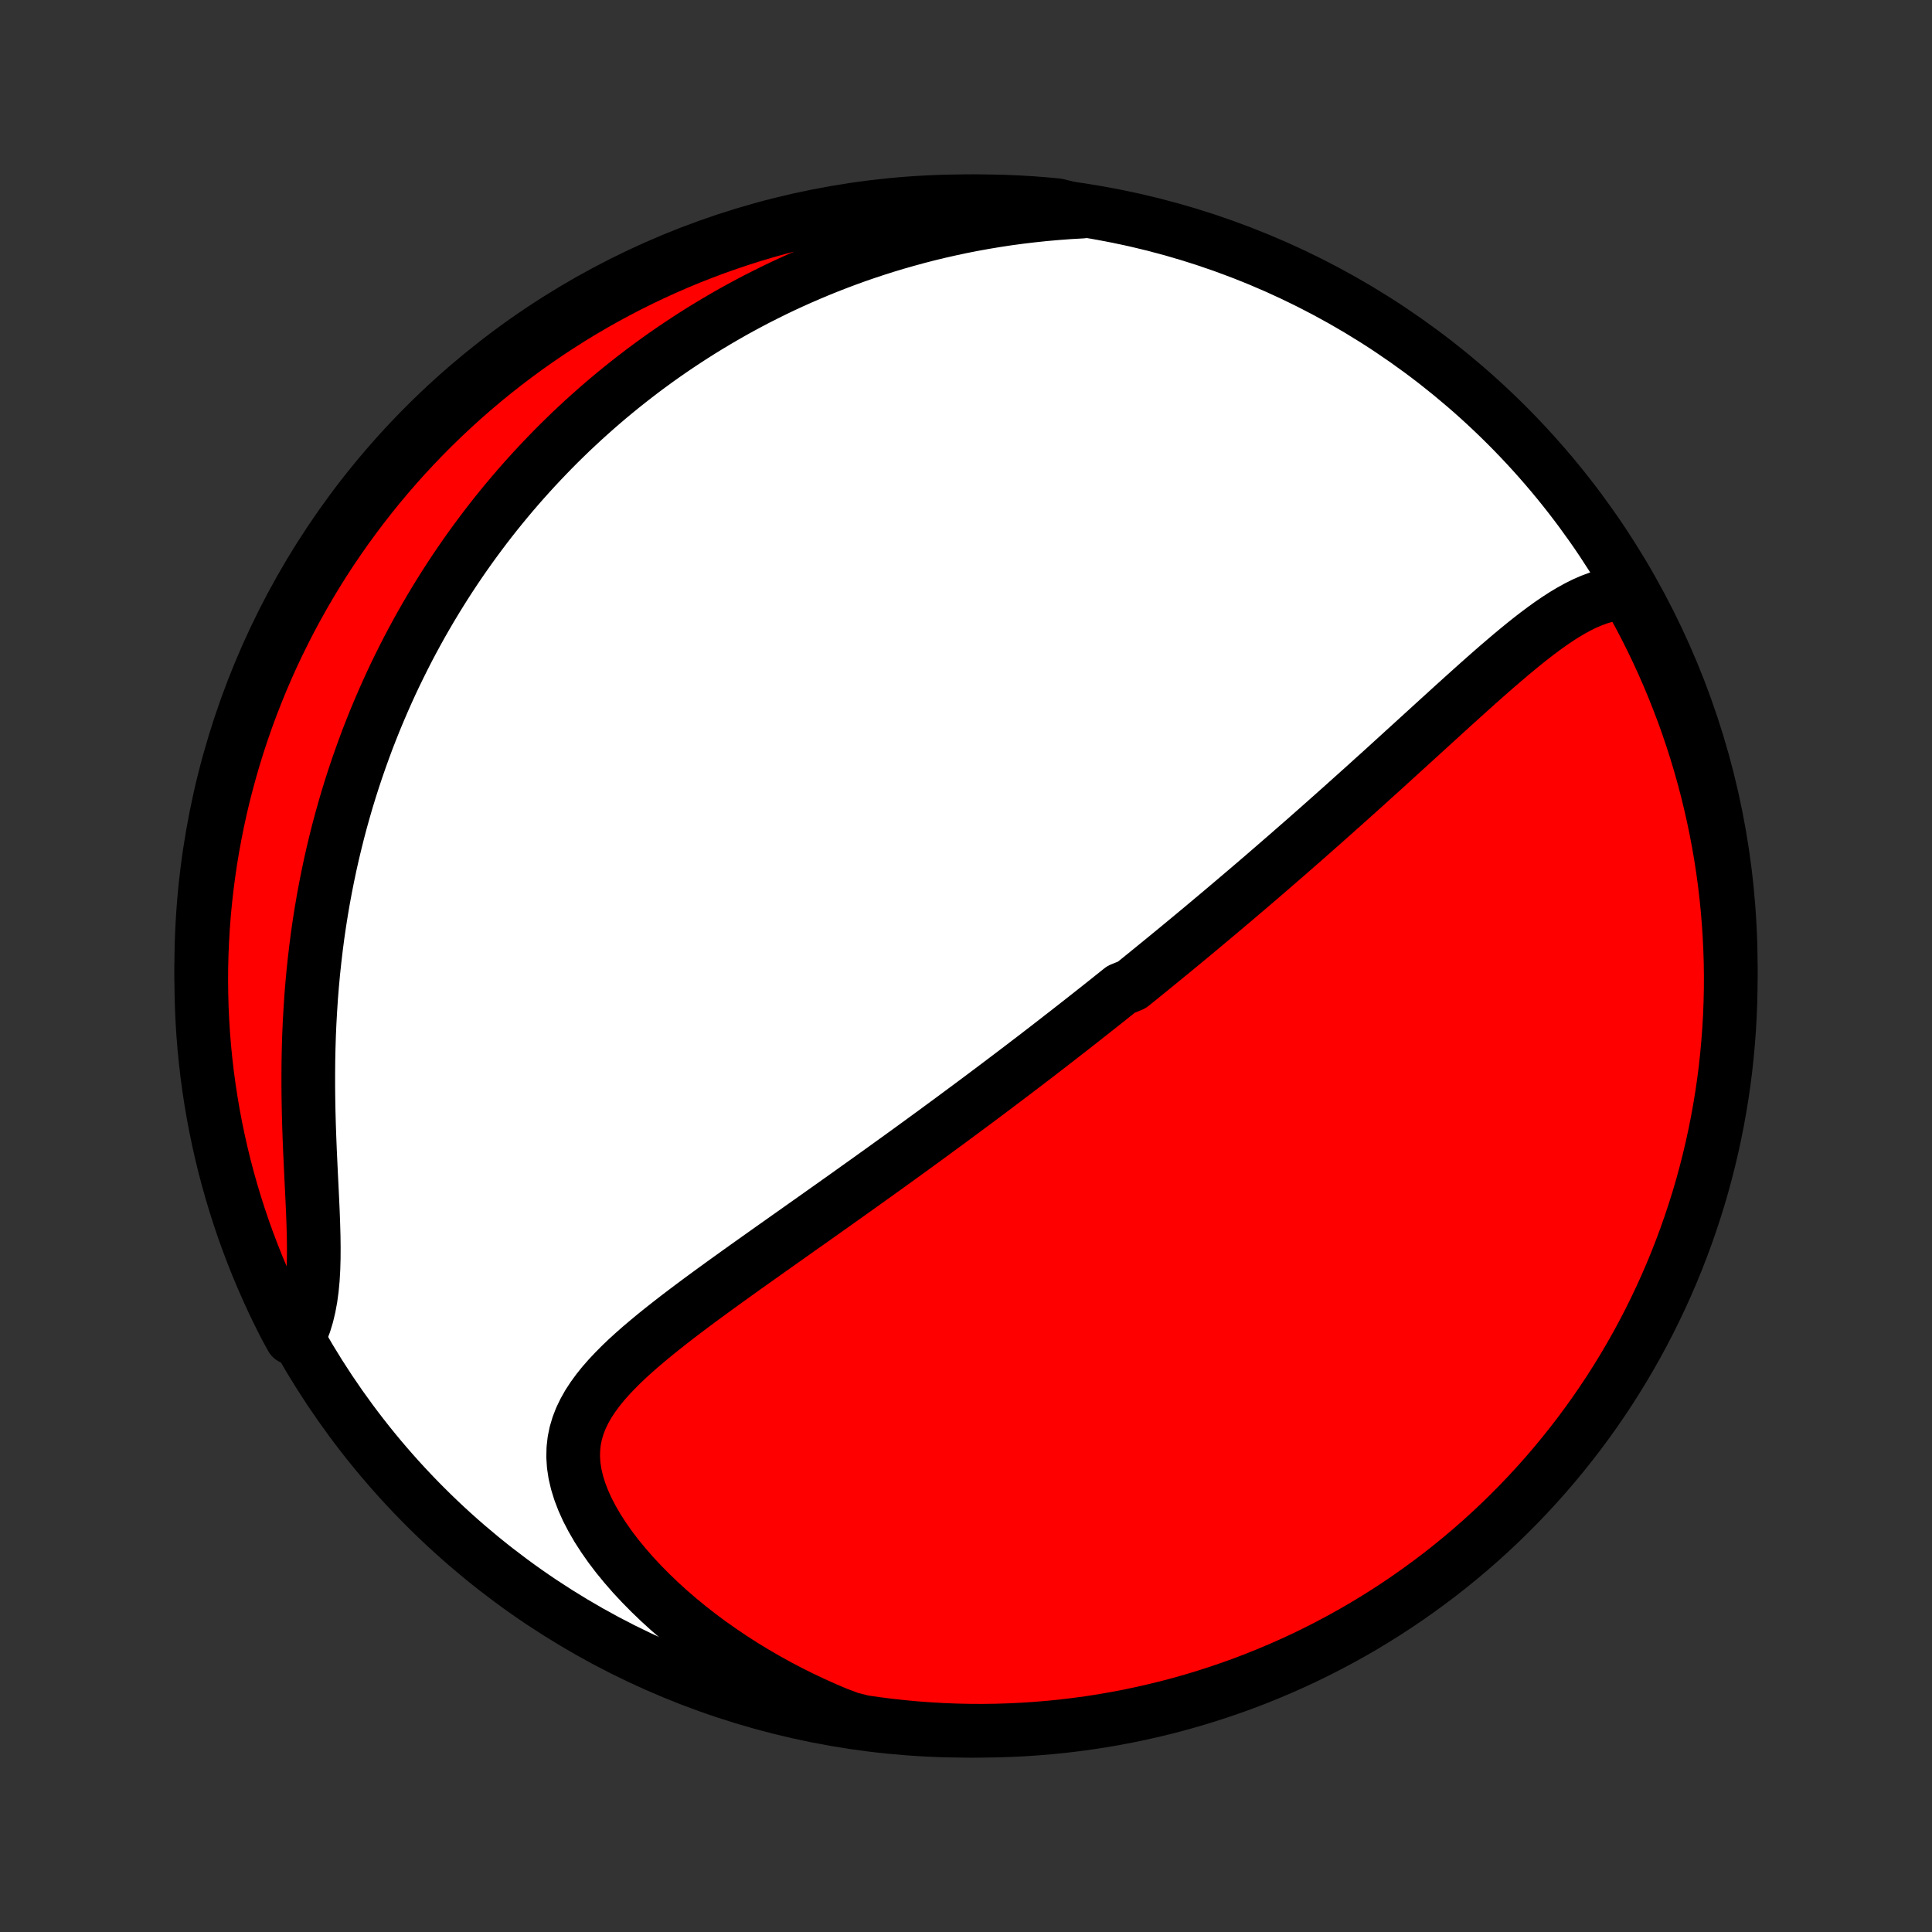 <?xml version="1.0" encoding="utf-8" standalone="no"?>
<!DOCTYPE svg PUBLIC "-//W3C//DTD SVG 1.1//EN"
  "http://www.w3.org/Graphics/SVG/1.1/DTD/svg11.dtd">
<!-- Created with matplotlib (http://matplotlib.org/) -->
<svg height="72pt" version="1.1" viewBox="0 0 72 72" width="72pt" xmlns="http://www.w3.org/2000/svg" xmlns:xlink="http://www.w3.org/1999/xlink">
 <rect x="0" y="0" width="72" height="72" fill="#333333" stroke="none"/>
 <defs>
  <style type="text/css">
*{stroke-linecap:butt;stroke-linejoin:round;}
  </style>
 </defs>
 <g id="figure_1">
  <g id="patch_1">
   <path d="
M0 72
L72 72
L72 0
L0 0
z
" style="fill:none;"/>
  </g>
  <g id="axes_1">
   <g id="PatchCollection_1">
    <defs>
     <path d="
M36 -7.5
C43.558 -7.5 50.808 -10.503 56.153 -15.848
C61.497 -21.192 64.5 -28.442 64.5 -36
C64.5 -43.558 61.497 -50.808 56.153 -56.153
C50.808 -61.497 43.558 -64.5 36 -64.5
C28.442 -64.5 21.192 -61.497 15.848 -56.153
C10.503 -50.808 7.5 -43.558 7.5 -36
C7.5 -28.442 10.503 -21.192 15.848 -15.848
C21.192 -10.503 28.442 -7.5 36 -7.5
z
" id="C0_0_a811fe30f3"/>
     <path d="
M60.64 -49.899
L60.364 -49.886
L60.092 -49.85
L59.824 -49.791
L59.56 -49.712
L59.299 -49.615
L59.04 -49.502
L58.784 -49.374
L58.531 -49.234
L58.279 -49.083
L58.028 -48.921
L57.779 -48.751
L57.532 -48.573
L57.285 -48.389
L57.04 -48.199
L56.795 -48.004
L56.552 -47.805
L56.309 -47.603
L56.067 -47.397
L55.825 -47.19
L55.584 -46.98
L55.344 -46.769
L55.105 -46.557
L54.867 -46.344
L54.629 -46.13
L54.392 -45.916
L54.156 -45.703
L53.921 -45.489
L53.687 -45.276
L53.453 -45.063
L53.221 -44.851
L52.99 -44.64
L52.759 -44.43
L52.53 -44.221
L52.301 -44.013
L52.074 -43.806
L51.848 -43.6
L51.623 -43.395
L51.399 -43.192
L51.175 -42.991
L50.954 -42.79
L50.733 -42.591
L50.513 -42.394
L50.294 -42.198
L50.077 -42.003
L49.86 -41.81
L49.645 -41.618
L49.43 -41.427
L49.217 -41.238
L49.005 -41.051
L48.793 -40.864
L48.583 -40.679
L48.373 -40.496
L48.164 -40.313
L47.957 -40.132
L47.75 -39.953
L47.544 -39.774
L47.339 -39.597
L47.135 -39.42
L46.931 -39.245
L46.728 -39.071
L46.526 -38.898
L46.324 -38.727
L46.123 -38.556
L45.923 -38.386
L45.723 -38.217
L45.524 -38.049
L45.325 -37.881
L45.126 -37.715
L44.928 -37.549
L44.731 -37.384
L44.533 -37.22
L44.336 -37.056
L44.139 -36.893
L43.943 -36.731
L43.746 -36.569
L43.55 -36.408
L43.354 -36.247
L43.157 -36.087
L42.961 -35.927
L42.765 -35.767
L42.568 -35.608
L42.372 -35.449
L42.175 -35.291
L41.781 -35.132
L41.583 -34.974
L41.385 -34.816
L41.187 -34.658
L40.988 -34.5
L40.788 -34.342
L40.589 -34.185
L40.388 -34.027
L40.187 -33.869
L39.985 -33.711
L39.783 -33.553
L39.579 -33.395
L39.375 -33.236
L39.17 -33.077
L38.964 -32.918
L38.758 -32.759
L38.55 -32.599
L38.341 -32.44
L38.131 -32.279
L37.919 -32.118
L37.707 -31.957
L37.493 -31.795
L37.278 -31.633
L37.062 -31.47
L36.844 -31.306
L36.625 -31.142
L36.404 -30.977
L36.182 -30.812
L35.958 -30.646
L35.733 -30.479
L35.506 -30.311
L35.277 -30.142
L35.046 -29.973
L34.814 -29.802
L34.58 -29.631
L34.344 -29.459
L34.106 -29.286
L33.866 -29.111
L33.624 -28.936
L33.38 -28.76
L33.134 -28.583
L32.886 -28.404
L32.636 -28.225
L32.384 -28.044
L32.13 -27.863
L31.873 -27.68
L31.615 -27.495
L31.354 -27.31
L31.092 -27.124
L30.827 -26.936
L30.56 -26.747
L30.292 -26.557
L30.021 -26.366
L29.748 -26.173
L29.474 -25.979
L29.198 -25.784
L28.921 -25.588
L28.641 -25.39
L28.361 -25.191
L28.079 -24.991
L27.796 -24.79
L27.512 -24.587
L27.228 -24.383
L26.943 -24.178
L26.658 -23.971
L26.373 -23.763
L26.088 -23.554
L25.805 -23.343
L25.523 -23.131
L25.242 -22.917
L24.964 -22.701
L24.688 -22.484
L24.416 -22.265
L24.149 -22.044
L23.886 -21.822
L23.629 -21.596
L23.379 -21.369
L23.137 -21.138
L22.905 -20.904
L22.682 -20.667
L22.471 -20.426
L22.274 -20.181
L22.092 -19.931
L21.925 -19.676
L21.778 -19.415
L21.649 -19.148
L21.543 -18.875
L21.459 -18.594
L21.4 -18.306
L21.367 -18.01
L21.36 -17.707
L21.38 -17.396
L21.428 -17.077
L21.504 -16.752
L21.606 -16.421
L21.735 -16.084
L21.889 -15.742
L22.069 -15.397
L22.271 -15.049
L22.496 -14.701
L22.741 -14.351
L23.006 -14.003
L23.29 -13.657
L23.59 -13.313
L23.906 -12.974
L24.236 -12.639
L24.58 -12.309
L24.936 -11.985
L25.304 -11.668
L25.682 -11.358
L26.069 -11.056
L26.465 -10.762
L26.869 -10.477
L27.28 -10.2
L27.698 -9.932
L28.121 -9.674
L28.549 -9.425
L28.982 -9.185
L29.419 -8.955
L29.86 -8.735
L30.304 -8.525
L30.75 -8.324
L31.198 -8.134
L31.681 -7.953
L32.174 -7.829
L32.667 -7.758
L33.162 -7.696
L33.657 -7.642
L34.153 -7.596
L34.65 -7.56
L35.147 -7.532
L35.644 -7.513
L36.142 -7.502
L36.639 -7.5
L37.136 -7.507
L37.633 -7.523
L38.129 -7.547
L38.625 -7.58
L39.12 -7.621
L39.614 -7.671
L40.106 -7.73
L40.598 -7.797
L41.088 -7.873
L41.577 -7.958
L42.064 -8.051
L42.549 -8.153
L43.032 -8.263
L43.513 -8.381
L43.992 -8.508
L44.468 -8.643
L44.941 -8.787
L45.412 -8.939
L45.88 -9.099
L46.346 -9.267
L46.807 -9.444
L47.266 -9.629
L47.721 -9.821
L48.173 -10.022
L48.621 -10.23
L49.065 -10.447
L49.505 -10.671
L49.941 -10.903
L50.372 -11.142
L50.8 -11.389
L51.222 -11.644
L51.641 -11.906
L52.054 -12.175
L52.463 -12.452
L52.866 -12.736
L53.264 -13.027
L53.658 -13.324
L54.045 -13.629
L54.428 -13.941
L54.804 -14.259
L55.175 -14.584
L55.54 -14.915
L55.899 -15.253
L56.252 -15.597
L56.599 -15.948
L56.94 -16.304
L57.274 -16.667
L57.602 -17.035
L57.923 -17.409
L58.237 -17.789
L58.545 -18.175
L58.846 -18.565
L59.14 -18.962
L59.427 -19.363
L59.706 -19.769
L59.979 -20.18
L60.244 -20.597
L60.502 -21.017
L60.752 -21.443
L60.995 -21.873
L61.23 -22.307
L61.458 -22.745
L61.677 -23.188
L61.889 -23.634
L62.093 -24.084
L62.289 -24.537
L62.477 -24.995
L62.657 -25.455
L62.829 -25.919
L62.993 -26.386
L63.148 -26.855
L63.296 -27.328
L63.435 -27.803
L63.565 -28.28
L63.687 -28.76
L63.801 -29.243
L63.906 -29.727
L64.003 -30.213
L64.091 -30.701
L64.171 -31.19
L64.242 -31.681
L64.305 -32.174
L64.358 -32.667
L64.403 -33.162
L64.44 -33.657
L64.468 -34.153
L64.487 -34.65
L64.498 -35.147
L64.5 -35.644
L64.493 -36.142
L64.477 -36.639
L64.453 -37.136
L64.42 -37.633
L64.379 -38.129
L64.329 -38.625
L64.27 -39.12
L64.203 -39.614
L64.127 -40.106
L64.042 -40.598
L63.949 -41.088
L63.847 -41.577
L63.737 -42.064
L63.619 -42.549
L63.492 -43.032
L63.357 -43.513
L63.213 -43.992
L63.061 -44.468
L62.901 -44.941
L62.733 -45.412
L62.556 -45.88
L62.371 -46.346
L62.179 -46.807
L61.978 -47.266
L61.77 -47.721
L61.553 -48.173
L61.329 -48.621
L61.097 -49.065
z
" id="C0_1_a6dd3e53ae"/>
     <path d="
M40.336 -64.115
L39.86 -64.088
L39.39 -64.053
L38.926 -64.012
L38.467 -63.964
L38.014 -63.91
L37.567 -63.85
L37.126 -63.783
L36.691 -63.711
L36.261 -63.633
L35.837 -63.55
L35.42 -63.461
L35.008 -63.368
L34.602 -63.27
L34.202 -63.167
L33.807 -63.059
L33.418 -62.948
L33.035 -62.833
L32.657 -62.713
L32.285 -62.59
L31.917 -62.463
L31.556 -62.332
L31.199 -62.198
L30.847 -62.061
L30.501 -61.921
L30.159 -61.777
L29.822 -61.631
L29.49 -61.482
L29.162 -61.33
L28.839 -61.175
L28.521 -61.017
L28.206 -60.858
L27.896 -60.695
L27.59 -60.53
L27.288 -60.363
L26.991 -60.193
L26.697 -60.021
L26.406 -59.847
L26.12 -59.671
L25.837 -59.492
L25.558 -59.311
L25.282 -59.128
L25.009 -58.943
L24.74 -58.756
L24.474 -58.567
L24.211 -58.375
L23.951 -58.182
L23.695 -57.986
L23.441 -57.788
L23.19 -57.589
L22.942 -57.387
L22.696 -57.183
L22.453 -56.976
L22.213 -56.768
L21.976 -56.557
L21.741 -56.345
L21.509 -56.13
L21.278 -55.913
L21.051 -55.693
L20.825 -55.471
L20.602 -55.247
L20.382 -55.02
L20.163 -54.791
L19.947 -54.56
L19.733 -54.326
L19.52 -54.089
L19.31 -53.85
L19.102 -53.608
L18.897 -53.364
L18.693 -53.117
L18.491 -52.867
L18.291 -52.614
L18.093 -52.358
L17.898 -52.099
L17.704 -51.837
L17.512 -51.572
L17.322 -51.303
L17.134 -51.032
L16.948 -50.757
L16.764 -50.478
L16.582 -50.196
L16.403 -49.911
L16.225 -49.622
L16.049 -49.329
L15.876 -49.033
L15.704 -48.733
L15.535 -48.428
L15.368 -48.12
L15.203 -47.808
L15.041 -47.491
L14.881 -47.17
L14.723 -46.845
L14.568 -46.516
L14.416 -46.182
L14.266 -45.843
L14.119 -45.5
L13.974 -45.152
L13.833 -44.8
L13.694 -44.443
L13.559 -44.08
L13.427 -43.713
L13.298 -43.341
L13.172 -42.964
L13.05 -42.582
L12.931 -42.194
L12.817 -41.802
L12.706 -41.405
L12.599 -41.002
L12.497 -40.594
L12.398 -40.181
L12.304 -39.763
L12.215 -39.34
L12.13 -38.912
L12.05 -38.479
L11.975 -38.041
L11.905 -37.599
L11.84 -37.152
L11.781 -36.7
L11.727 -36.244
L11.678 -35.785
L11.635 -35.321
L11.597 -34.853
L11.566 -34.383
L11.539 -33.909
L11.518 -33.433
L11.503 -32.955
L11.493 -32.475
L11.489 -31.993
L11.489 -31.511
L11.494 -31.029
L11.503 -30.547
L11.516 -30.066
L11.533 -29.587
L11.552 -29.11
L11.574 -28.638
L11.596 -28.169
L11.619 -27.707
L11.641 -27.251
L11.661 -26.802
L11.677 -26.362
L11.689 -25.932
L11.694 -25.514
L11.692 -25.107
L11.681 -24.714
L11.659 -24.335
L11.625 -23.972
L11.578 -23.624
L11.517 -23.294
L11.442 -22.98
L11.352 -22.683
L11.247 -22.403
L10.866 -22.141
L10.635 -22.564
L10.412 -23.005
L10.197 -23.449
L9.99 -23.898
L9.791 -24.35
L9.599 -24.806
L9.416 -25.265
L9.241 -25.727
L9.073 -26.193
L8.915 -26.661
L8.764 -27.133
L8.622 -27.607
L8.488 -28.083
L8.362 -28.562
L8.245 -29.044
L8.136 -29.527
L8.036 -30.012
L7.944 -30.5
L7.861 -30.988
L7.786 -31.479
L7.72 -31.971
L7.663 -32.464
L7.614 -32.958
L7.574 -33.453
L7.542 -33.949
L7.52 -34.445
L7.506 -34.942
L7.5 -35.439
L7.503 -35.936
L7.515 -36.434
L7.536 -36.931
L7.565 -37.428
L7.603 -37.925
L7.65 -38.421
L7.705 -38.916
L7.769 -39.41
L7.841 -39.904
L7.922 -40.396
L8.012 -40.886
L8.11 -41.376
L8.216 -41.863
L8.331 -42.349
L8.455 -42.833
L8.587 -43.315
L8.727 -43.794
L8.875 -44.272
L9.032 -44.746
L9.197 -45.218
L9.37 -45.688
L9.552 -46.154
L9.741 -46.617
L9.938 -47.077
L10.143 -47.534
L10.357 -47.987
L10.578 -48.436
L10.806 -48.882
L11.043 -49.324
L11.287 -49.761
L11.538 -50.195
L11.797 -50.624
L12.063 -51.049
L12.337 -51.469
L12.618 -51.884
L12.906 -52.295
L13.201 -52.7
L13.503 -53.101
L13.811 -53.496
L14.127 -53.886
L14.449 -54.271
L14.778 -54.65
L15.113 -55.023
L15.455 -55.39
L15.803 -55.752
L16.157 -56.108
L16.517 -56.457
L16.883 -56.8
L17.254 -57.137
L17.632 -57.468
L18.015 -57.791
L18.404 -58.109
L18.797 -58.419
L19.197 -58.723
L19.601 -59.02
L20.01 -59.309
L20.424 -59.592
L20.843 -59.867
L21.267 -60.136
L21.695 -60.397
L22.127 -60.65
L22.564 -60.896
L23.005 -61.134
L23.449 -61.365
L23.898 -61.588
L24.35 -61.803
L24.806 -62.01
L25.265 -62.209
L25.727 -62.401
L26.193 -62.584
L26.661 -62.759
L27.133 -62.926
L27.607 -63.085
L28.083 -63.236
L28.562 -63.378
L29.044 -63.512
L29.527 -63.638
L30.012 -63.755
L30.5 -63.864
L30.988 -63.964
L31.479 -64.056
L31.971 -64.139
L32.464 -64.214
L32.958 -64.28
L33.453 -64.337
L33.949 -64.386
L34.445 -64.426
L34.942 -64.457
L35.439 -64.48
L35.936 -64.495
L36.434 -64.5
L36.931 -64.497
L37.428 -64.485
L37.925 -64.464
L38.421 -64.435
L38.916 -64.397
L39.41 -64.35
z
" id="C0_2_39af13dd7a"/>
    </defs>
    <g clip-path="url(#p1bffca34e9)">
     <use style="fill:#ffffff;stroke:#000000;stroke-width:2.0;" x="0.0" xlink:href="#C0_0_a811fe30f3" y="72.0"/>
    </g>
    <g clip-path="url(#p1bffca34e9)">
     <use style="fill:#ff0000;stroke:#000000;stroke-width:2.0;" x="0.0" xlink:href="#C0_1_a6dd3e53ae" y="72.0"/>
    </g>
    <g clip-path="url(#p1bffca34e9)">
     <use style="fill:#ff0000;stroke:#000000;stroke-width:2.0;" x="0.0" xlink:href="#C0_2_39af13dd7a" y="72.0"/>
    </g>
   </g>
  </g>
 </g>
 <defs>
  <clipPath id="p1bffca34e9">
   <rect height="72.0" width="72.0" x="0.0" y="0.0"/>
  </clipPath>
 </defs>
</svg>
